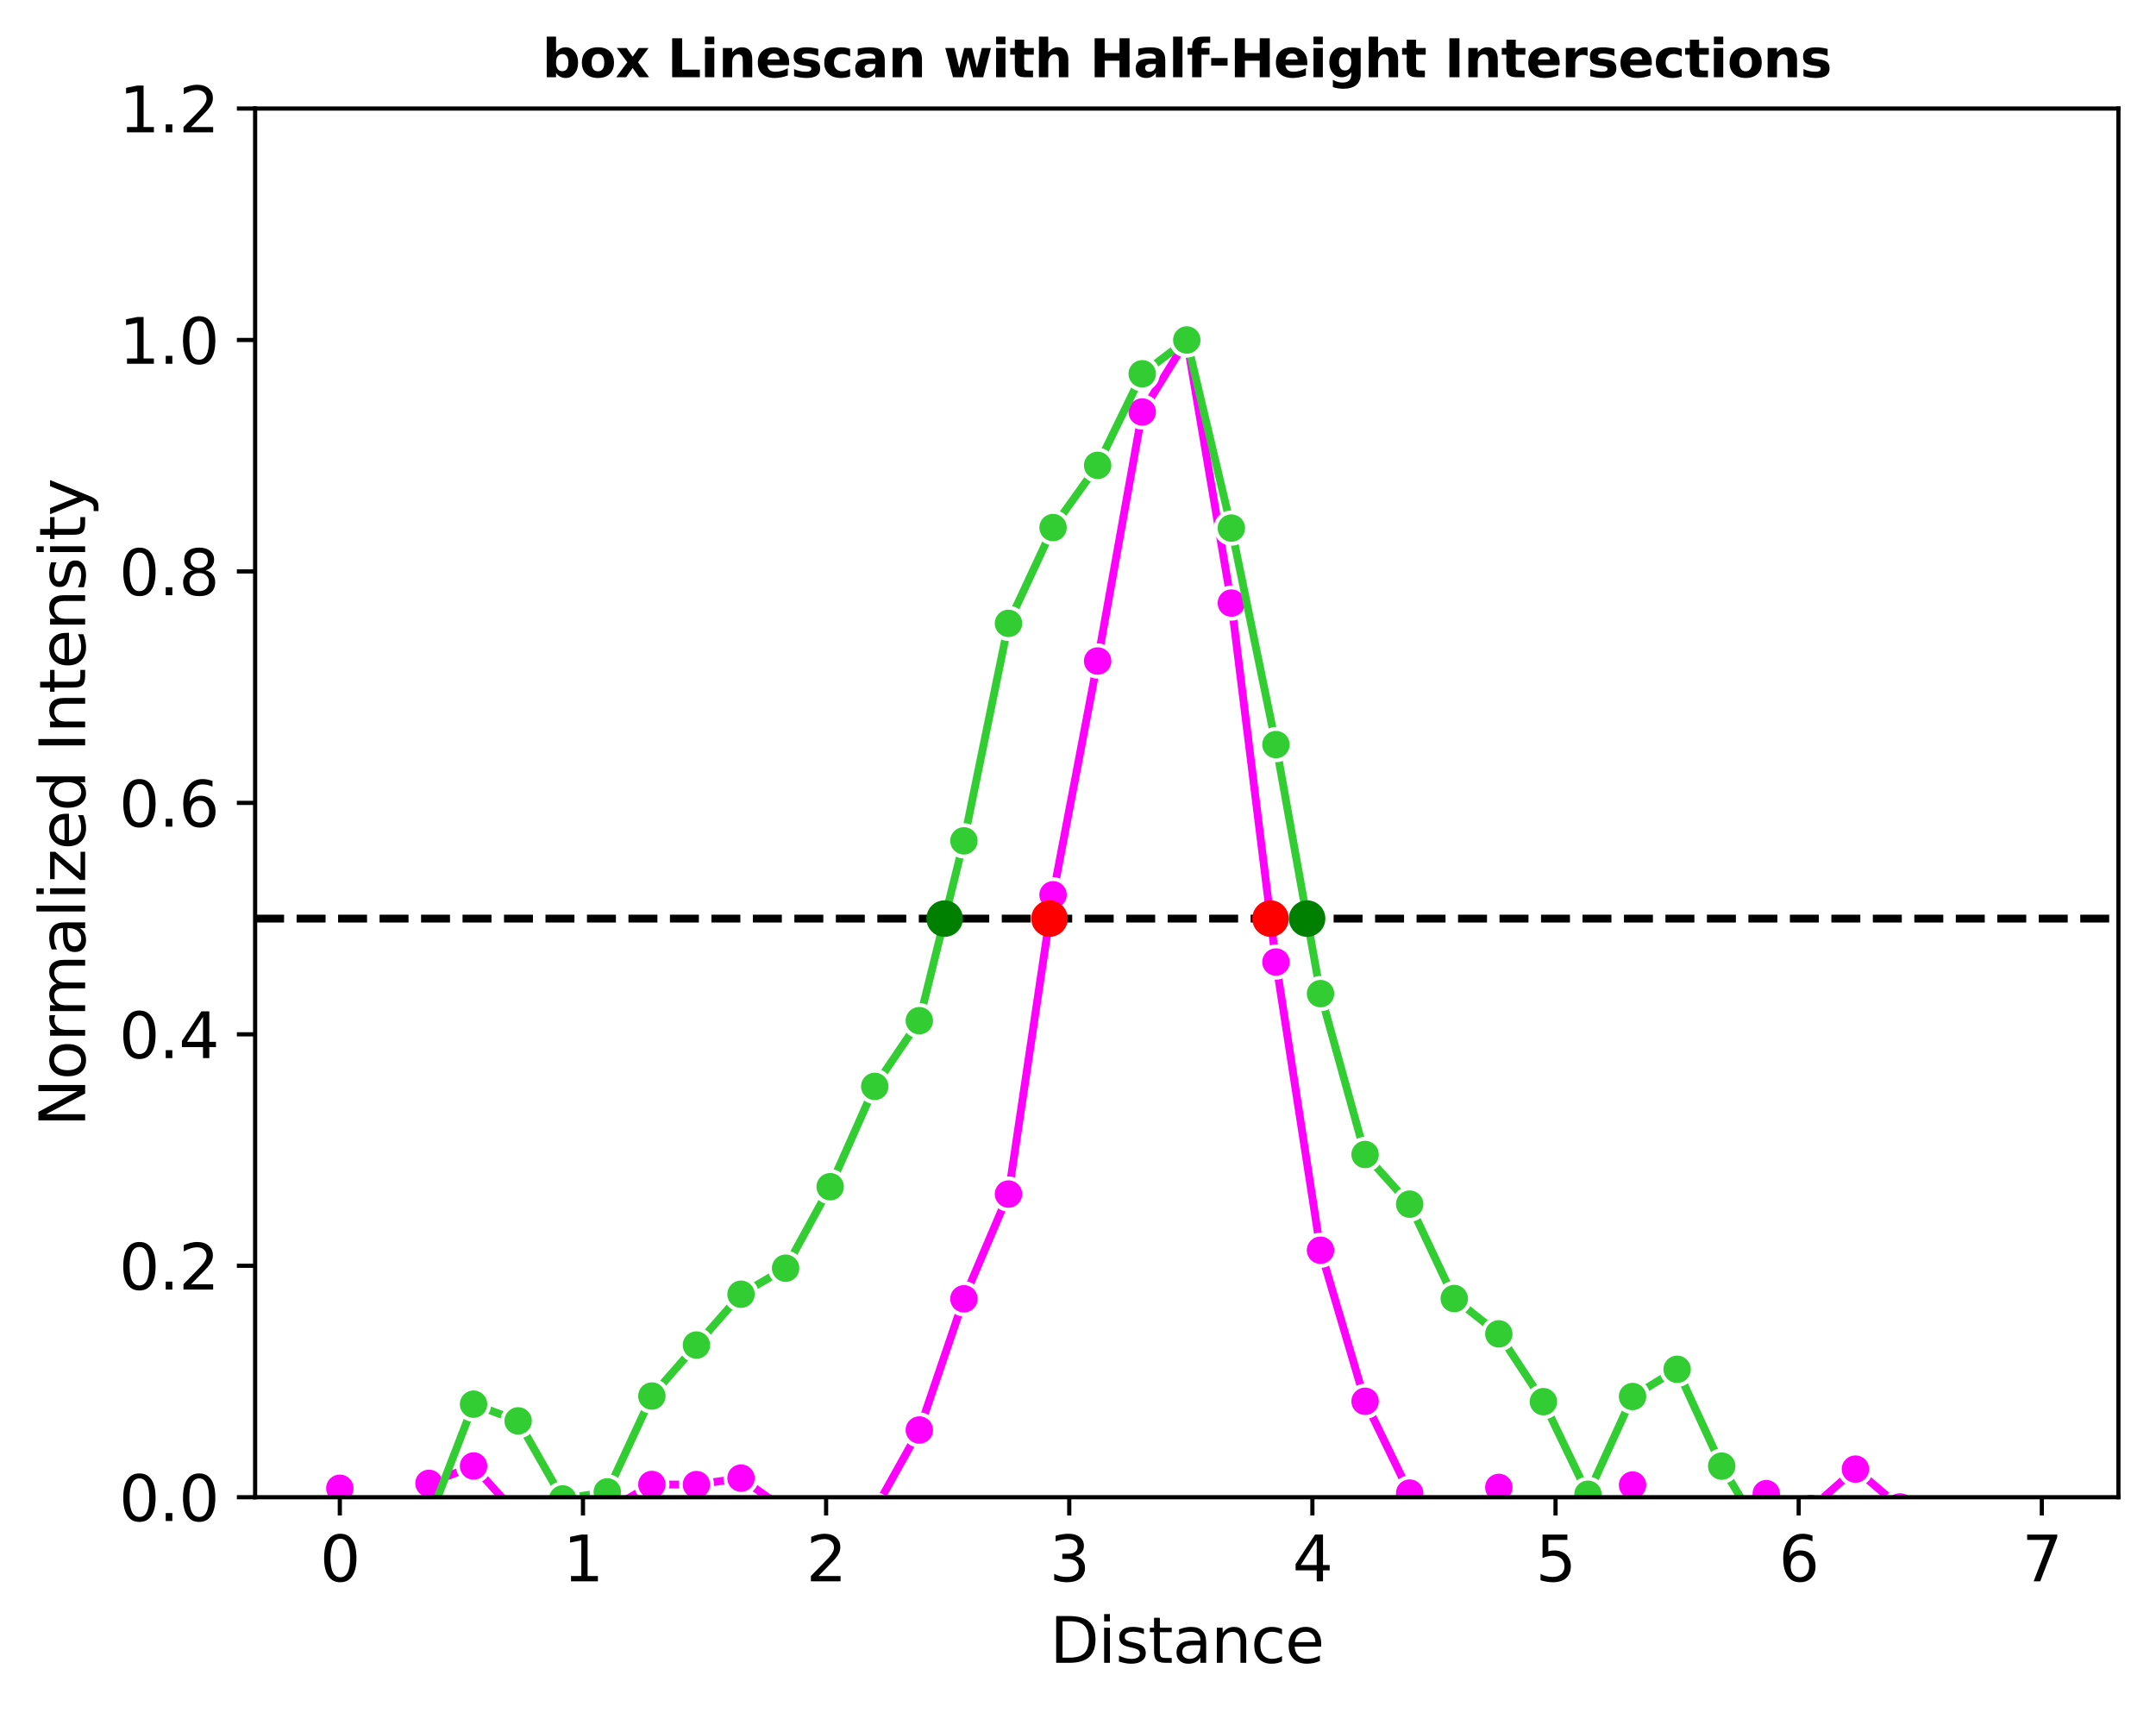 <?xml version="1.0" encoding="utf-8" standalone="no"?>
<!DOCTYPE svg PUBLIC "-//W3C//DTD SVG 1.1//EN"
  "http://www.w3.org/Graphics/SVG/1.1/DTD/svg11.dtd">
<svg xmlns:xlink="http://www.w3.org/1999/xlink" width="413.217pt" height="328.338pt" viewBox="0 0 413.217 328.338" xmlns="http://www.w3.org/2000/svg" version="1.1">
 <defs>
  <style type="text/css">*{stroke-linejoin: round; stroke-linecap: butt}</style>
 </defs>
 <g id="figure_1">
  <g id="patch_1">
   <path d="M 0 328.338 
L 413.217 328.338 
L 413.217 0 
L 0 0 
z
" style="fill: #ffffff"/>
  </g>
  <g id="axes_1">
   <g id="patch_2">
    <path d="M 48.898 286.91 
L 406.017 286.91 
L 406.017 20.798 
L 48.898 20.798 
z
" style="fill: #ffffff"/>
   </g>
   <g id="PolyCollection_1"/>
   <g id="PolyCollection_2"/>
   <g id="matplotlib.axis_1">
    <g id="xtick_1">
     <g id="line2d_1">
      <defs>
       <path id="m56da1d918c" d="M 0 0 
L 0 3.5 
" style="stroke: #000000; stroke-width: 0.8"/>
      </defs>
      <g>
       <use xlink:href="#m56da1d918c" x="65.13" y="286.91" style="stroke: #000000; stroke-width: 0.8"/>
      </g>
     </g>
     <g id="text_1">
      <!-- 0 -->
      <g transform="translate(61.313 303.029) scale(0.12 -0.12)">
       <defs>
        <path id="DejaVuSans-30" d="M 2034 4250 
Q 1547 4250 1301 3770 
Q 1056 3291 1056 2328 
Q 1056 1369 1301 889 
Q 1547 409 2034 409 
Q 2525 409 2770 889 
Q 3016 1369 3016 2328 
Q 3016 3291 2770 3770 
Q 2525 4250 2034 4250 
z
M 2034 4750 
Q 2819 4750 3233 4129 
Q 3647 3509 3647 2328 
Q 3647 1150 3233 529 
Q 2819 -91 2034 -91 
Q 1250 -91 836 529 
Q 422 1150 422 2328 
Q 422 3509 836 4129 
Q 1250 4750 2034 4750 
z
" transform="scale(0.016)"/>
       </defs>
       <use xlink:href="#DejaVuSans-30"/>
      </g>
     </g>
    </g>
    <g id="xtick_2">
     <g id="line2d_2">
      <g>
       <use xlink:href="#m56da1d918c" x="111.731" y="286.91" style="stroke: #000000; stroke-width: 0.8"/>
      </g>
     </g>
     <g id="text_2">
      <!-- 1 -->
      <g transform="translate(107.913 303.029) scale(0.12 -0.12)">
       <defs>
        <path id="DejaVuSans-31" d="M 794 531 
L 1825 531 
L 1825 4091 
L 703 3866 
L 703 4441 
L 1819 4666 
L 2450 4666 
L 2450 531 
L 3481 531 
L 3481 0 
L 794 0 
L 794 531 
z
" transform="scale(0.016)"/>
       </defs>
       <use xlink:href="#DejaVuSans-31"/>
      </g>
     </g>
    </g>
    <g id="xtick_3">
     <g id="line2d_3">
      <g>
       <use xlink:href="#m56da1d918c" x="158.331" y="286.91" style="stroke: #000000; stroke-width: 0.8"/>
      </g>
     </g>
     <g id="text_3">
      <!-- 2 -->
      <g transform="translate(154.514 303.029) scale(0.12 -0.12)">
       <defs>
        <path id="DejaVuSans-32" d="M 1228 531 
L 3431 531 
L 3431 0 
L 469 0 
L 469 531 
Q 828 903 1448 1529 
Q 2069 2156 2228 2338 
Q 2531 2678 2651 2914 
Q 2772 3150 2772 3378 
Q 2772 3750 2511 3984 
Q 2250 4219 1831 4219 
Q 1534 4219 1204 4116 
Q 875 4013 500 3803 
L 500 4441 
Q 881 4594 1212 4672 
Q 1544 4750 1819 4750 
Q 2544 4750 2975 4387 
Q 3406 4025 3406 3419 
Q 3406 3131 3298 2873 
Q 3191 2616 2906 2266 
Q 2828 2175 2409 1742 
Q 1991 1309 1228 531 
z
" transform="scale(0.016)"/>
       </defs>
       <use xlink:href="#DejaVuSans-32"/>
      </g>
     </g>
    </g>
    <g id="xtick_4">
     <g id="line2d_4">
      <g>
       <use xlink:href="#m56da1d918c" x="204.932" y="286.91" style="stroke: #000000; stroke-width: 0.8"/>
      </g>
     </g>
     <g id="text_4">
      <!-- 3 -->
      <g transform="translate(201.114 303.029) scale(0.12 -0.12)">
       <defs>
        <path id="DejaVuSans-33" d="M 2597 2516 
Q 3050 2419 3304 2112 
Q 3559 1806 3559 1356 
Q 3559 666 3084 287 
Q 2609 -91 1734 -91 
Q 1441 -91 1130 -33 
Q 819 25 488 141 
L 488 750 
Q 750 597 1062 519 
Q 1375 441 1716 441 
Q 2309 441 2620 675 
Q 2931 909 2931 1356 
Q 2931 1769 2642 2001 
Q 2353 2234 1838 2234 
L 1294 2234 
L 1294 2753 
L 1863 2753 
Q 2328 2753 2575 2939 
Q 2822 3125 2822 3475 
Q 2822 3834 2567 4026 
Q 2313 4219 1838 4219 
Q 1578 4219 1281 4162 
Q 984 4106 628 3988 
L 628 4550 
Q 988 4650 1302 4700 
Q 1616 4750 1894 4750 
Q 2613 4750 3031 4423 
Q 3450 4097 3450 3541 
Q 3450 3153 3228 2886 
Q 3006 2619 2597 2516 
z
" transform="scale(0.016)"/>
       </defs>
       <use xlink:href="#DejaVuSans-33"/>
      </g>
     </g>
    </g>
    <g id="xtick_5">
     <g id="line2d_5">
      <g>
       <use xlink:href="#m56da1d918c" x="251.533" y="286.91" style="stroke: #000000; stroke-width: 0.8"/>
      </g>
     </g>
     <g id="text_5">
      <!-- 4 -->
      <g transform="translate(247.715 303.029) scale(0.12 -0.12)">
       <defs>
        <path id="DejaVuSans-34" d="M 2419 4116 
L 825 1625 
L 2419 1625 
L 2419 4116 
z
M 2253 4666 
L 3047 4666 
L 3047 1625 
L 3713 1625 
L 3713 1100 
L 3047 1100 
L 3047 0 
L 2419 0 
L 2419 1100 
L 313 1100 
L 313 1709 
L 2253 4666 
z
" transform="scale(0.016)"/>
       </defs>
       <use xlink:href="#DejaVuSans-34"/>
      </g>
     </g>
    </g>
    <g id="xtick_6">
     <g id="line2d_6">
      <g>
       <use xlink:href="#m56da1d918c" x="298.133" y="286.91" style="stroke: #000000; stroke-width: 0.8"/>
      </g>
     </g>
     <g id="text_6">
      <!-- 5 -->
      <g transform="translate(294.316 303.029) scale(0.12 -0.12)">
       <defs>
        <path id="DejaVuSans-35" d="M 691 4666 
L 3169 4666 
L 3169 4134 
L 1269 4134 
L 1269 2991 
Q 1406 3038 1543 3061 
Q 1681 3084 1819 3084 
Q 2600 3084 3056 2656 
Q 3513 2228 3513 1497 
Q 3513 744 3044 326 
Q 2575 -91 1722 -91 
Q 1428 -91 1123 -41 
Q 819 9 494 109 
L 494 744 
Q 775 591 1075 516 
Q 1375 441 1709 441 
Q 2250 441 2565 725 
Q 2881 1009 2881 1497 
Q 2881 1984 2565 2268 
Q 2250 2553 1709 2553 
Q 1456 2553 1204 2497 
Q 953 2441 691 2322 
L 691 4666 
z
" transform="scale(0.016)"/>
       </defs>
       <use xlink:href="#DejaVuSans-35"/>
      </g>
     </g>
    </g>
    <g id="xtick_7">
     <g id="line2d_7">
      <g>
       <use xlink:href="#m56da1d918c" x="344.734" y="286.91" style="stroke: #000000; stroke-width: 0.8"/>
      </g>
     </g>
     <g id="text_7">
      <!-- 6 -->
      <g transform="translate(340.916 303.029) scale(0.12 -0.12)">
       <defs>
        <path id="DejaVuSans-36" d="M 2113 2584 
Q 1688 2584 1439 2293 
Q 1191 2003 1191 1497 
Q 1191 994 1439 701 
Q 1688 409 2113 409 
Q 2538 409 2786 701 
Q 3034 994 3034 1497 
Q 3034 2003 2786 2293 
Q 2538 2584 2113 2584 
z
M 3366 4563 
L 3366 3988 
Q 3128 4100 2886 4159 
Q 2644 4219 2406 4219 
Q 1781 4219 1451 3797 
Q 1122 3375 1075 2522 
Q 1259 2794 1537 2939 
Q 1816 3084 2150 3084 
Q 2853 3084 3261 2657 
Q 3669 2231 3669 1497 
Q 3669 778 3244 343 
Q 2819 -91 2113 -91 
Q 1303 -91 875 529 
Q 447 1150 447 2328 
Q 447 3434 972 4092 
Q 1497 4750 2381 4750 
Q 2619 4750 2861 4703 
Q 3103 4656 3366 4563 
z
" transform="scale(0.016)"/>
       </defs>
       <use xlink:href="#DejaVuSans-36"/>
      </g>
     </g>
    </g>
    <g id="xtick_8">
     <g id="line2d_8">
      <g>
       <use xlink:href="#m56da1d918c" x="391.334" y="286.91" style="stroke: #000000; stroke-width: 0.8"/>
      </g>
     </g>
     <g id="text_8">
      <!-- 7 -->
      <g transform="translate(387.517 303.029) scale(0.12 -0.12)">
       <defs>
        <path id="DejaVuSans-37" d="M 525 4666 
L 3525 4666 
L 3525 4397 
L 1831 0 
L 1172 0 
L 2766 4134 
L 525 4134 
L 525 4666 
z
" transform="scale(0.016)"/>
       </defs>
       <use xlink:href="#DejaVuSans-37"/>
      </g>
     </g>
    </g>
    <g id="text_9">
     <!-- Distance -->
     <g transform="translate(201.222 318.642) scale(0.12 -0.12)">
      <defs>
       <path id="DejaVuSans-44" d="M 1259 4147 
L 1259 519 
L 2022 519 
Q 2988 519 3436 956 
Q 3884 1394 3884 2338 
Q 3884 3275 3436 3711 
Q 2988 4147 2022 4147 
L 1259 4147 
z
M 628 4666 
L 1925 4666 
Q 3281 4666 3915 4102 
Q 4550 3538 4550 2338 
Q 4550 1131 3912 565 
Q 3275 0 1925 0 
L 628 0 
L 628 4666 
z
" transform="scale(0.016)"/>
       <path id="DejaVuSans-69" d="M 603 3500 
L 1178 3500 
L 1178 0 
L 603 0 
L 603 3500 
z
M 603 4863 
L 1178 4863 
L 1178 4134 
L 603 4134 
L 603 4863 
z
" transform="scale(0.016)"/>
       <path id="DejaVuSans-73" d="M 2834 3397 
L 2834 2853 
Q 2591 2978 2328 3040 
Q 2066 3103 1784 3103 
Q 1356 3103 1142 2972 
Q 928 2841 928 2578 
Q 928 2378 1081 2264 
Q 1234 2150 1697 2047 
L 1894 2003 
Q 2506 1872 2764 1633 
Q 3022 1394 3022 966 
Q 3022 478 2636 193 
Q 2250 -91 1575 -91 
Q 1294 -91 989 -36 
Q 684 19 347 128 
L 347 722 
Q 666 556 975 473 
Q 1284 391 1588 391 
Q 1994 391 2212 530 
Q 2431 669 2431 922 
Q 2431 1156 2273 1281 
Q 2116 1406 1581 1522 
L 1381 1569 
Q 847 1681 609 1914 
Q 372 2147 372 2553 
Q 372 3047 722 3315 
Q 1072 3584 1716 3584 
Q 2034 3584 2315 3537 
Q 2597 3491 2834 3397 
z
" transform="scale(0.016)"/>
       <path id="DejaVuSans-74" d="M 1172 4494 
L 1172 3500 
L 2356 3500 
L 2356 3053 
L 1172 3053 
L 1172 1153 
Q 1172 725 1289 603 
Q 1406 481 1766 481 
L 2356 481 
L 2356 0 
L 1766 0 
Q 1100 0 847 248 
Q 594 497 594 1153 
L 594 3053 
L 172 3053 
L 172 3500 
L 594 3500 
L 594 4494 
L 1172 4494 
z
" transform="scale(0.016)"/>
       <path id="DejaVuSans-61" d="M 2194 1759 
Q 1497 1759 1228 1600 
Q 959 1441 959 1056 
Q 959 750 1161 570 
Q 1363 391 1709 391 
Q 2188 391 2477 730 
Q 2766 1069 2766 1631 
L 2766 1759 
L 2194 1759 
z
M 3341 1997 
L 3341 0 
L 2766 0 
L 2766 531 
Q 2569 213 2275 61 
Q 1981 -91 1556 -91 
Q 1019 -91 701 211 
Q 384 513 384 1019 
Q 384 1609 779 1909 
Q 1175 2209 1959 2209 
L 2766 2209 
L 2766 2266 
Q 2766 2663 2505 2880 
Q 2244 3097 1772 3097 
Q 1472 3097 1187 3025 
Q 903 2953 641 2809 
L 641 3341 
Q 956 3463 1253 3523 
Q 1550 3584 1831 3584 
Q 2591 3584 2966 3190 
Q 3341 2797 3341 1997 
z
" transform="scale(0.016)"/>
       <path id="DejaVuSans-6e" d="M 3513 2113 
L 3513 0 
L 2938 0 
L 2938 2094 
Q 2938 2591 2744 2837 
Q 2550 3084 2163 3084 
Q 1697 3084 1428 2787 
Q 1159 2491 1159 1978 
L 1159 0 
L 581 0 
L 581 3500 
L 1159 3500 
L 1159 2956 
Q 1366 3272 1645 3428 
Q 1925 3584 2291 3584 
Q 2894 3584 3203 3211 
Q 3513 2838 3513 2113 
z
" transform="scale(0.016)"/>
       <path id="DejaVuSans-63" d="M 3122 3366 
L 3122 2828 
Q 2878 2963 2633 3030 
Q 2388 3097 2138 3097 
Q 1578 3097 1268 2742 
Q 959 2388 959 1747 
Q 959 1106 1268 751 
Q 1578 397 2138 397 
Q 2388 397 2633 464 
Q 2878 531 3122 666 
L 3122 134 
Q 2881 22 2623 -34 
Q 2366 -91 2075 -91 
Q 1284 -91 818 406 
Q 353 903 353 1747 
Q 353 2603 823 3093 
Q 1294 3584 2113 3584 
Q 2378 3584 2631 3529 
Q 2884 3475 3122 3366 
z
" transform="scale(0.016)"/>
       <path id="DejaVuSans-65" d="M 3597 1894 
L 3597 1613 
L 953 1613 
Q 991 1019 1311 708 
Q 1631 397 2203 397 
Q 2534 397 2845 478 
Q 3156 559 3463 722 
L 3463 178 
Q 3153 47 2828 -22 
Q 2503 -91 2169 -91 
Q 1331 -91 842 396 
Q 353 884 353 1716 
Q 353 2575 817 3079 
Q 1281 3584 2069 3584 
Q 2775 3584 3186 3129 
Q 3597 2675 3597 1894 
z
M 3022 2063 
Q 3016 2534 2758 2815 
Q 2500 3097 2075 3097 
Q 1594 3097 1305 2825 
Q 1016 2553 972 2059 
L 3022 2063 
z
" transform="scale(0.016)"/>
      </defs>
      <use xlink:href="#DejaVuSans-44"/>
      <use xlink:href="#DejaVuSans-69" x="77.002"/>
      <use xlink:href="#DejaVuSans-73" x="104.785"/>
      <use xlink:href="#DejaVuSans-74" x="156.885"/>
      <use xlink:href="#DejaVuSans-61" x="196.094"/>
      <use xlink:href="#DejaVuSans-6e" x="257.373"/>
      <use xlink:href="#DejaVuSans-63" x="320.752"/>
      <use xlink:href="#DejaVuSans-65" x="375.732"/>
     </g>
    </g>
   </g>
   <g id="matplotlib.axis_2">
    <g id="ytick_1">
     <g id="line2d_9">
      <defs>
       <path id="m9231814b56" d="M 0 0 
L -3.5 0 
" style="stroke: #000000; stroke-width: 0.8"/>
      </defs>
      <g>
       <use xlink:href="#m9231814b56" x="48.898" y="286.91" style="stroke: #000000; stroke-width: 0.8"/>
      </g>
     </g>
     <g id="text_10">
      <!-- 0.0 -->
      <g transform="translate(22.814 291.469) scale(0.12 -0.12)">
       <defs>
        <path id="DejaVuSans-2e" d="M 684 794 
L 1344 794 
L 1344 0 
L 684 0 
L 684 794 
z
" transform="scale(0.016)"/>
       </defs>
       <use xlink:href="#DejaVuSans-30"/>
       <use xlink:href="#DejaVuSans-2e" x="63.623"/>
       <use xlink:href="#DejaVuSans-30" x="95.41"/>
      </g>
     </g>
    </g>
    <g id="ytick_2">
     <g id="line2d_10">
      <g>
       <use xlink:href="#m9231814b56" x="48.898" y="242.558" style="stroke: #000000; stroke-width: 0.8"/>
      </g>
     </g>
     <g id="text_11">
      <!-- 0.2 -->
      <g transform="translate(22.814 247.118) scale(0.12 -0.12)">
       <use xlink:href="#DejaVuSans-30"/>
       <use xlink:href="#DejaVuSans-2e" x="63.623"/>
       <use xlink:href="#DejaVuSans-32" x="95.41"/>
      </g>
     </g>
    </g>
    <g id="ytick_3">
     <g id="line2d_11">
      <g>
       <use xlink:href="#m9231814b56" x="48.898" y="198.206" style="stroke: #000000; stroke-width: 0.8"/>
      </g>
     </g>
     <g id="text_12">
      <!-- 0.4 -->
      <g transform="translate(22.814 202.766) scale(0.12 -0.12)">
       <use xlink:href="#DejaVuSans-30"/>
       <use xlink:href="#DejaVuSans-2e" x="63.623"/>
       <use xlink:href="#DejaVuSans-34" x="95.41"/>
      </g>
     </g>
    </g>
    <g id="ytick_4">
     <g id="line2d_12">
      <g>
       <use xlink:href="#m9231814b56" x="48.898" y="153.854" style="stroke: #000000; stroke-width: 0.8"/>
      </g>
     </g>
     <g id="text_13">
      <!-- 0.6 -->
      <g transform="translate(22.814 158.413) scale(0.12 -0.12)">
       <use xlink:href="#DejaVuSans-30"/>
       <use xlink:href="#DejaVuSans-2e" x="63.623"/>
       <use xlink:href="#DejaVuSans-36" x="95.41"/>
      </g>
     </g>
    </g>
    <g id="ytick_5">
     <g id="line2d_13">
      <g>
       <use xlink:href="#m9231814b56" x="48.898" y="109.502" style="stroke: #000000; stroke-width: 0.8"/>
      </g>
     </g>
     <g id="text_14">
      <!-- 0.8 -->
      <g transform="translate(22.814 114.061) scale(0.12 -0.12)">
       <defs>
        <path id="DejaVuSans-38" d="M 2034 2216 
Q 1584 2216 1326 1975 
Q 1069 1734 1069 1313 
Q 1069 891 1326 650 
Q 1584 409 2034 409 
Q 2484 409 2743 651 
Q 3003 894 3003 1313 
Q 3003 1734 2745 1975 
Q 2488 2216 2034 2216 
z
M 1403 2484 
Q 997 2584 770 2862 
Q 544 3141 544 3541 
Q 544 4100 942 4425 
Q 1341 4750 2034 4750 
Q 2731 4750 3128 4425 
Q 3525 4100 3525 3541 
Q 3525 3141 3298 2862 
Q 3072 2584 2669 2484 
Q 3125 2378 3379 2068 
Q 3634 1759 3634 1313 
Q 3634 634 3220 271 
Q 2806 -91 2034 -91 
Q 1263 -91 848 271 
Q 434 634 434 1313 
Q 434 1759 690 2068 
Q 947 2378 1403 2484 
z
M 1172 3481 
Q 1172 3119 1398 2916 
Q 1625 2713 2034 2713 
Q 2441 2713 2670 2916 
Q 2900 3119 2900 3481 
Q 2900 3844 2670 4047 
Q 2441 4250 2034 4250 
Q 1625 4250 1398 4047 
Q 1172 3844 1172 3481 
z
" transform="scale(0.016)"/>
       </defs>
       <use xlink:href="#DejaVuSans-30"/>
       <use xlink:href="#DejaVuSans-2e" x="63.623"/>
       <use xlink:href="#DejaVuSans-38" x="95.41"/>
      </g>
     </g>
    </g>
    <g id="ytick_6">
     <g id="line2d_14">
      <g>
       <use xlink:href="#m9231814b56" x="48.898" y="65.15" style="stroke: #000000; stroke-width: 0.8"/>
      </g>
     </g>
     <g id="text_15">
      <!-- 1.0 -->
      <g transform="translate(22.814 69.71) scale(0.12 -0.12)">
       <use xlink:href="#DejaVuSans-31"/>
       <use xlink:href="#DejaVuSans-2e" x="63.623"/>
       <use xlink:href="#DejaVuSans-30" x="95.41"/>
      </g>
     </g>
    </g>
    <g id="ytick_7">
     <g id="line2d_15">
      <g>
       <use xlink:href="#m9231814b56" x="48.898" y="20.798" style="stroke: #000000; stroke-width: 0.8"/>
      </g>
     </g>
     <g id="text_16">
      <!-- 1.2 -->
      <g transform="translate(22.814 25.358) scale(0.12 -0.12)">
       <use xlink:href="#DejaVuSans-31"/>
       <use xlink:href="#DejaVuSans-2e" x="63.623"/>
       <use xlink:href="#DejaVuSans-32" x="95.41"/>
      </g>
     </g>
    </g>
    <g id="text_17">
     <!-- Normalized Intensity -->
     <g transform="translate(16.318 215.903) rotate(-90) scale(0.12 -0.12)">
      <defs>
       <path id="DejaVuSans-4e" d="M 628 4666 
L 1478 4666 
L 3547 763 
L 3547 4666 
L 4159 4666 
L 4159 0 
L 3309 0 
L 1241 3903 
L 1241 0 
L 628 0 
L 628 4666 
z
" transform="scale(0.016)"/>
       <path id="DejaVuSans-6f" d="M 1959 3097 
Q 1497 3097 1228 2736 
Q 959 2375 959 1747 
Q 959 1119 1226 758 
Q 1494 397 1959 397 
Q 2419 397 2687 759 
Q 2956 1122 2956 1747 
Q 2956 2369 2687 2733 
Q 2419 3097 1959 3097 
z
M 1959 3584 
Q 2709 3584 3137 3096 
Q 3566 2609 3566 1747 
Q 3566 888 3137 398 
Q 2709 -91 1959 -91 
Q 1206 -91 779 398 
Q 353 888 353 1747 
Q 353 2609 779 3096 
Q 1206 3584 1959 3584 
z
" transform="scale(0.016)"/>
       <path id="DejaVuSans-72" d="M 2631 2963 
Q 2534 3019 2420 3045 
Q 2306 3072 2169 3072 
Q 1681 3072 1420 2755 
Q 1159 2438 1159 1844 
L 1159 0 
L 581 0 
L 581 3500 
L 1159 3500 
L 1159 2956 
Q 1341 3275 1631 3429 
Q 1922 3584 2338 3584 
Q 2397 3584 2469 3576 
Q 2541 3569 2628 3553 
L 2631 2963 
z
" transform="scale(0.016)"/>
       <path id="DejaVuSans-6d" d="M 3328 2828 
Q 3544 3216 3844 3400 
Q 4144 3584 4550 3584 
Q 5097 3584 5394 3201 
Q 5691 2819 5691 2113 
L 5691 0 
L 5113 0 
L 5113 2094 
Q 5113 2597 4934 2840 
Q 4756 3084 4391 3084 
Q 3944 3084 3684 2787 
Q 3425 2491 3425 1978 
L 3425 0 
L 2847 0 
L 2847 2094 
Q 2847 2600 2669 2842 
Q 2491 3084 2119 3084 
Q 1678 3084 1418 2786 
Q 1159 2488 1159 1978 
L 1159 0 
L 581 0 
L 581 3500 
L 1159 3500 
L 1159 2956 
Q 1356 3278 1631 3431 
Q 1906 3584 2284 3584 
Q 2666 3584 2933 3390 
Q 3200 3197 3328 2828 
z
" transform="scale(0.016)"/>
       <path id="DejaVuSans-6c" d="M 603 4863 
L 1178 4863 
L 1178 0 
L 603 0 
L 603 4863 
z
" transform="scale(0.016)"/>
       <path id="DejaVuSans-7a" d="M 353 3500 
L 3084 3500 
L 3084 2975 
L 922 459 
L 3084 459 
L 3084 0 
L 275 0 
L 275 525 
L 2438 3041 
L 353 3041 
L 353 3500 
z
" transform="scale(0.016)"/>
       <path id="DejaVuSans-64" d="M 2906 2969 
L 2906 4863 
L 3481 4863 
L 3481 0 
L 2906 0 
L 2906 525 
Q 2725 213 2448 61 
Q 2172 -91 1784 -91 
Q 1150 -91 751 415 
Q 353 922 353 1747 
Q 353 2572 751 3078 
Q 1150 3584 1784 3584 
Q 2172 3584 2448 3432 
Q 2725 3281 2906 2969 
z
M 947 1747 
Q 947 1113 1208 752 
Q 1469 391 1925 391 
Q 2381 391 2643 752 
Q 2906 1113 2906 1747 
Q 2906 2381 2643 2742 
Q 2381 3103 1925 3103 
Q 1469 3103 1208 2742 
Q 947 2381 947 1747 
z
" transform="scale(0.016)"/>
       <path id="DejaVuSans-20" transform="scale(0.016)"/>
       <path id="DejaVuSans-49" d="M 628 4666 
L 1259 4666 
L 1259 0 
L 628 0 
L 628 4666 
z
" transform="scale(0.016)"/>
       <path id="DejaVuSans-79" d="M 2059 -325 
Q 1816 -950 1584 -1140 
Q 1353 -1331 966 -1331 
L 506 -1331 
L 506 -850 
L 844 -850 
Q 1081 -850 1212 -737 
Q 1344 -625 1503 -206 
L 1606 56 
L 191 3500 
L 800 3500 
L 1894 763 
L 2988 3500 
L 3597 3500 
L 2059 -325 
z
" transform="scale(0.016)"/>
      </defs>
      <use xlink:href="#DejaVuSans-4e"/>
      <use xlink:href="#DejaVuSans-6f" x="74.805"/>
      <use xlink:href="#DejaVuSans-72" x="135.986"/>
      <use xlink:href="#DejaVuSans-6d" x="175.35"/>
      <use xlink:href="#DejaVuSans-61" x="272.762"/>
      <use xlink:href="#DejaVuSans-6c" x="334.041"/>
      <use xlink:href="#DejaVuSans-69" x="361.824"/>
      <use xlink:href="#DejaVuSans-7a" x="389.607"/>
      <use xlink:href="#DejaVuSans-65" x="442.098"/>
      <use xlink:href="#DejaVuSans-64" x="503.621"/>
      <use xlink:href="#DejaVuSans-20" x="567.098"/>
      <use xlink:href="#DejaVuSans-49" x="598.885"/>
      <use xlink:href="#DejaVuSans-6e" x="628.377"/>
      <use xlink:href="#DejaVuSans-74" x="691.756"/>
      <use xlink:href="#DejaVuSans-65" x="730.965"/>
      <use xlink:href="#DejaVuSans-6e" x="792.488"/>
      <use xlink:href="#DejaVuSans-73" x="855.867"/>
      <use xlink:href="#DejaVuSans-69" x="907.967"/>
      <use xlink:href="#DejaVuSans-74" x="935.75"/>
      <use xlink:href="#DejaVuSans-79" x="974.959"/>
     </g>
    </g>
   </g>
   <g id="line2d_16">
    <path d="M 65.13 285.197 
L 73.674 297.263 
L 82.217 284.257 
L 90.761 280.925 
L 99.304 290.444 
L 107.848 289.038 
L 116.391 289.484 
L 124.935 284.469 
L 133.478 284.492 
L 142.022 283.251 
L 150.565 289.375 
L 159.109 291.383 
L 167.653 289.324 
L 176.196 274.033 
L 184.74 248.89 
L 193.283 228.813 
L 201.827 171.467 
L 210.37 126.668 
L 218.914 78.95 
L 227.457 65.15 
L 236.001 115.567 
L 244.544 184.355 
L 253.088 239.582 
L 261.632 268.529 
L 270.175 286.122 
L 278.719 291.853 
L 287.262 285.028 
L 295.806 299.195 
L 304.349 301.621 
L 312.893 284.578 
L 321.436 296.199 
L 329.98 300.696 
L 338.523 286.227 
L 347.067 289.087 
L 355.611 281.525 
L 364.154 288.769 
L 372.698 295.359 
L 381.241 300.003 
L 389.785 293.867 
" clip-path="url(#peab4a5b623)" style="fill: none; stroke: #ff00ff; stroke-width: 1.5; stroke-linecap: square"/>
    <defs>
     <path id="m2cb1509273" d="M 0 3 
C 0.796 3 1.559 2.684 2.121 2.121 
C 2.684 1.559 3 0.796 3 0 
C 3 -0.796 2.684 -1.559 2.121 -2.121 
C 1.559 -2.684 0.796 -3 0 -3 
C -0.796 -3 -1.559 -2.684 -2.121 -2.121 
C -2.684 -1.559 -3 -0.796 -3 0 
C -3 0.796 -2.684 1.559 -2.121 2.121 
C -1.559 2.684 -0.796 3 0 3 
z
" style="stroke: #ffffff; stroke-width: 0.75"/>
    </defs>
    <g clip-path="url(#peab4a5b623)">
     <use xlink:href="#m2cb1509273" x="65.13" y="285.197" style="fill: #ff00ff; stroke: #ffffff; stroke-width: 0.75"/>
     <use xlink:href="#m2cb1509273" x="73.674" y="297.263" style="fill: #ff00ff; stroke: #ffffff; stroke-width: 0.75"/>
     <use xlink:href="#m2cb1509273" x="82.217" y="284.257" style="fill: #ff00ff; stroke: #ffffff; stroke-width: 0.75"/>
     <use xlink:href="#m2cb1509273" x="90.761" y="280.925" style="fill: #ff00ff; stroke: #ffffff; stroke-width: 0.75"/>
     <use xlink:href="#m2cb1509273" x="99.304" y="290.444" style="fill: #ff00ff; stroke: #ffffff; stroke-width: 0.75"/>
     <use xlink:href="#m2cb1509273" x="107.848" y="289.038" style="fill: #ff00ff; stroke: #ffffff; stroke-width: 0.75"/>
     <use xlink:href="#m2cb1509273" x="116.391" y="289.484" style="fill: #ff00ff; stroke: #ffffff; stroke-width: 0.75"/>
     <use xlink:href="#m2cb1509273" x="124.935" y="284.469" style="fill: #ff00ff; stroke: #ffffff; stroke-width: 0.75"/>
     <use xlink:href="#m2cb1509273" x="133.478" y="284.492" style="fill: #ff00ff; stroke: #ffffff; stroke-width: 0.75"/>
     <use xlink:href="#m2cb1509273" x="142.022" y="283.251" style="fill: #ff00ff; stroke: #ffffff; stroke-width: 0.75"/>
     <use xlink:href="#m2cb1509273" x="150.565" y="289.375" style="fill: #ff00ff; stroke: #ffffff; stroke-width: 0.75"/>
     <use xlink:href="#m2cb1509273" x="159.109" y="291.383" style="fill: #ff00ff; stroke: #ffffff; stroke-width: 0.75"/>
     <use xlink:href="#m2cb1509273" x="167.653" y="289.324" style="fill: #ff00ff; stroke: #ffffff; stroke-width: 0.75"/>
     <use xlink:href="#m2cb1509273" x="176.196" y="274.033" style="fill: #ff00ff; stroke: #ffffff; stroke-width: 0.75"/>
     <use xlink:href="#m2cb1509273" x="184.74" y="248.89" style="fill: #ff00ff; stroke: #ffffff; stroke-width: 0.75"/>
     <use xlink:href="#m2cb1509273" x="193.283" y="228.813" style="fill: #ff00ff; stroke: #ffffff; stroke-width: 0.75"/>
     <use xlink:href="#m2cb1509273" x="201.827" y="171.467" style="fill: #ff00ff; stroke: #ffffff; stroke-width: 0.75"/>
     <use xlink:href="#m2cb1509273" x="210.37" y="126.668" style="fill: #ff00ff; stroke: #ffffff; stroke-width: 0.75"/>
     <use xlink:href="#m2cb1509273" x="218.914" y="78.95" style="fill: #ff00ff; stroke: #ffffff; stroke-width: 0.75"/>
     <use xlink:href="#m2cb1509273" x="227.457" y="65.15" style="fill: #ff00ff; stroke: #ffffff; stroke-width: 0.75"/>
     <use xlink:href="#m2cb1509273" x="236.001" y="115.567" style="fill: #ff00ff; stroke: #ffffff; stroke-width: 0.75"/>
     <use xlink:href="#m2cb1509273" x="244.544" y="184.355" style="fill: #ff00ff; stroke: #ffffff; stroke-width: 0.75"/>
     <use xlink:href="#m2cb1509273" x="253.088" y="239.582" style="fill: #ff00ff; stroke: #ffffff; stroke-width: 0.75"/>
     <use xlink:href="#m2cb1509273" x="261.632" y="268.529" style="fill: #ff00ff; stroke: #ffffff; stroke-width: 0.75"/>
     <use xlink:href="#m2cb1509273" x="270.175" y="286.122" style="fill: #ff00ff; stroke: #ffffff; stroke-width: 0.75"/>
     <use xlink:href="#m2cb1509273" x="278.719" y="291.853" style="fill: #ff00ff; stroke: #ffffff; stroke-width: 0.75"/>
     <use xlink:href="#m2cb1509273" x="287.262" y="285.028" style="fill: #ff00ff; stroke: #ffffff; stroke-width: 0.75"/>
     <use xlink:href="#m2cb1509273" x="295.806" y="299.195" style="fill: #ff00ff; stroke: #ffffff; stroke-width: 0.75"/>
     <use xlink:href="#m2cb1509273" x="304.349" y="301.621" style="fill: #ff00ff; stroke: #ffffff; stroke-width: 0.75"/>
     <use xlink:href="#m2cb1509273" x="312.893" y="284.578" style="fill: #ff00ff; stroke: #ffffff; stroke-width: 0.75"/>
     <use xlink:href="#m2cb1509273" x="321.436" y="296.199" style="fill: #ff00ff; stroke: #ffffff; stroke-width: 0.75"/>
     <use xlink:href="#m2cb1509273" x="329.98" y="300.696" style="fill: #ff00ff; stroke: #ffffff; stroke-width: 0.75"/>
     <use xlink:href="#m2cb1509273" x="338.523" y="286.227" style="fill: #ff00ff; stroke: #ffffff; stroke-width: 0.75"/>
     <use xlink:href="#m2cb1509273" x="347.067" y="289.087" style="fill: #ff00ff; stroke: #ffffff; stroke-width: 0.75"/>
     <use xlink:href="#m2cb1509273" x="355.611" y="281.525" style="fill: #ff00ff; stroke: #ffffff; stroke-width: 0.75"/>
     <use xlink:href="#m2cb1509273" x="364.154" y="288.769" style="fill: #ff00ff; stroke: #ffffff; stroke-width: 0.75"/>
     <use xlink:href="#m2cb1509273" x="372.698" y="295.359" style="fill: #ff00ff; stroke: #ffffff; stroke-width: 0.75"/>
     <use xlink:href="#m2cb1509273" x="381.241" y="300.003" style="fill: #ff00ff; stroke: #ffffff; stroke-width: 0.75"/>
     <use xlink:href="#m2cb1509273" x="389.785" y="293.867" style="fill: #ff00ff; stroke: #ffffff; stroke-width: 0.75"/>
    </g>
   </g>
   <g id="line2d_17">
    <path d="M 65.13 294.011 
L 73.674 293.345 
L 82.217 291.206 
L 90.761 269.079 
L 99.304 272.286 
L 107.848 287.237 
L 116.391 285.892 
L 124.935 267.52 
L 133.478 257.752 
L 142.022 248.011 
L 150.565 243.022 
L 159.109 227.409 
L 167.653 208.183 
L 176.196 195.593 
L 184.74 161.13 
L 193.283 119.456 
L 201.827 101.097 
L 210.37 89.177 
L 218.914 71.631 
L 227.457 65.15 
L 236.001 101.196 
L 244.544 142.687 
L 253.088 190.408 
L 261.632 221.235 
L 270.175 230.748 
L 278.719 248.84 
L 287.262 255.607 
L 295.806 268.6 
L 304.349 286.347 
L 312.893 267.613 
L 321.436 262.4 
L 329.98 280.952 
L 338.523 295.154 
L 347.067 298.036 
L 355.611 295.286 
L 364.154 292.789 
L 372.698 304.47 
L 381.241 307.922 
L 389.785 303.153 
" clip-path="url(#peab4a5b623)" style="fill: none; stroke: #32cd32; stroke-width: 1.5; stroke-linecap: square"/>
    <defs>
     <path id="m3a0dab9351" d="M 0 3 
C 0.796 3 1.559 2.684 2.121 2.121 
C 2.684 1.559 3 0.796 3 0 
C 3 -0.796 2.684 -1.559 2.121 -2.121 
C 1.559 -2.684 0.796 -3 0 -3 
C -0.796 -3 -1.559 -2.684 -2.121 -2.121 
C -2.684 -1.559 -3 -0.796 -3 0 
C -3 0.796 -2.684 1.559 -2.121 2.121 
C -1.559 2.684 -0.796 3 0 3 
z
" style="stroke: #ffffff; stroke-width: 0.75"/>
    </defs>
    <g clip-path="url(#peab4a5b623)">
     <use xlink:href="#m3a0dab9351" x="65.13" y="294.011" style="fill: #32cd32; stroke: #ffffff; stroke-width: 0.75"/>
     <use xlink:href="#m3a0dab9351" x="73.674" y="293.345" style="fill: #32cd32; stroke: #ffffff; stroke-width: 0.75"/>
     <use xlink:href="#m3a0dab9351" x="82.217" y="291.206" style="fill: #32cd32; stroke: #ffffff; stroke-width: 0.75"/>
     <use xlink:href="#m3a0dab9351" x="90.761" y="269.079" style="fill: #32cd32; stroke: #ffffff; stroke-width: 0.75"/>
     <use xlink:href="#m3a0dab9351" x="99.304" y="272.286" style="fill: #32cd32; stroke: #ffffff; stroke-width: 0.75"/>
     <use xlink:href="#m3a0dab9351" x="107.848" y="287.237" style="fill: #32cd32; stroke: #ffffff; stroke-width: 0.75"/>
     <use xlink:href="#m3a0dab9351" x="116.391" y="285.892" style="fill: #32cd32; stroke: #ffffff; stroke-width: 0.75"/>
     <use xlink:href="#m3a0dab9351" x="124.935" y="267.52" style="fill: #32cd32; stroke: #ffffff; stroke-width: 0.75"/>
     <use xlink:href="#m3a0dab9351" x="133.478" y="257.752" style="fill: #32cd32; stroke: #ffffff; stroke-width: 0.75"/>
     <use xlink:href="#m3a0dab9351" x="142.022" y="248.011" style="fill: #32cd32; stroke: #ffffff; stroke-width: 0.75"/>
     <use xlink:href="#m3a0dab9351" x="150.565" y="243.022" style="fill: #32cd32; stroke: #ffffff; stroke-width: 0.75"/>
     <use xlink:href="#m3a0dab9351" x="159.109" y="227.409" style="fill: #32cd32; stroke: #ffffff; stroke-width: 0.75"/>
     <use xlink:href="#m3a0dab9351" x="167.653" y="208.183" style="fill: #32cd32; stroke: #ffffff; stroke-width: 0.75"/>
     <use xlink:href="#m3a0dab9351" x="176.196" y="195.593" style="fill: #32cd32; stroke: #ffffff; stroke-width: 0.75"/>
     <use xlink:href="#m3a0dab9351" x="184.74" y="161.13" style="fill: #32cd32; stroke: #ffffff; stroke-width: 0.75"/>
     <use xlink:href="#m3a0dab9351" x="193.283" y="119.456" style="fill: #32cd32; stroke: #ffffff; stroke-width: 0.75"/>
     <use xlink:href="#m3a0dab9351" x="201.827" y="101.097" style="fill: #32cd32; stroke: #ffffff; stroke-width: 0.75"/>
     <use xlink:href="#m3a0dab9351" x="210.37" y="89.177" style="fill: #32cd32; stroke: #ffffff; stroke-width: 0.75"/>
     <use xlink:href="#m3a0dab9351" x="218.914" y="71.631" style="fill: #32cd32; stroke: #ffffff; stroke-width: 0.75"/>
     <use xlink:href="#m3a0dab9351" x="227.457" y="65.15" style="fill: #32cd32; stroke: #ffffff; stroke-width: 0.75"/>
     <use xlink:href="#m3a0dab9351" x="236.001" y="101.196" style="fill: #32cd32; stroke: #ffffff; stroke-width: 0.75"/>
     <use xlink:href="#m3a0dab9351" x="244.544" y="142.687" style="fill: #32cd32; stroke: #ffffff; stroke-width: 0.75"/>
     <use xlink:href="#m3a0dab9351" x="253.088" y="190.408" style="fill: #32cd32; stroke: #ffffff; stroke-width: 0.75"/>
     <use xlink:href="#m3a0dab9351" x="261.632" y="221.235" style="fill: #32cd32; stroke: #ffffff; stroke-width: 0.75"/>
     <use xlink:href="#m3a0dab9351" x="270.175" y="230.748" style="fill: #32cd32; stroke: #ffffff; stroke-width: 0.75"/>
     <use xlink:href="#m3a0dab9351" x="278.719" y="248.84" style="fill: #32cd32; stroke: #ffffff; stroke-width: 0.75"/>
     <use xlink:href="#m3a0dab9351" x="287.262" y="255.607" style="fill: #32cd32; stroke: #ffffff; stroke-width: 0.75"/>
     <use xlink:href="#m3a0dab9351" x="295.806" y="268.6" style="fill: #32cd32; stroke: #ffffff; stroke-width: 0.75"/>
     <use xlink:href="#m3a0dab9351" x="304.349" y="286.347" style="fill: #32cd32; stroke: #ffffff; stroke-width: 0.75"/>
     <use xlink:href="#m3a0dab9351" x="312.893" y="267.613" style="fill: #32cd32; stroke: #ffffff; stroke-width: 0.75"/>
     <use xlink:href="#m3a0dab9351" x="321.436" y="262.4" style="fill: #32cd32; stroke: #ffffff; stroke-width: 0.75"/>
     <use xlink:href="#m3a0dab9351" x="329.98" y="280.952" style="fill: #32cd32; stroke: #ffffff; stroke-width: 0.75"/>
     <use xlink:href="#m3a0dab9351" x="338.523" y="295.154" style="fill: #32cd32; stroke: #ffffff; stroke-width: 0.75"/>
     <use xlink:href="#m3a0dab9351" x="347.067" y="298.036" style="fill: #32cd32; stroke: #ffffff; stroke-width: 0.75"/>
     <use xlink:href="#m3a0dab9351" x="355.611" y="295.286" style="fill: #32cd32; stroke: #ffffff; stroke-width: 0.75"/>
     <use xlink:href="#m3a0dab9351" x="364.154" y="292.789" style="fill: #32cd32; stroke: #ffffff; stroke-width: 0.75"/>
     <use xlink:href="#m3a0dab9351" x="372.698" y="304.47" style="fill: #32cd32; stroke: #ffffff; stroke-width: 0.75"/>
     <use xlink:href="#m3a0dab9351" x="381.241" y="307.922" style="fill: #32cd32; stroke: #ffffff; stroke-width: 0.75"/>
     <use xlink:href="#m3a0dab9351" x="389.785" y="303.153" style="fill: #32cd32; stroke: #ffffff; stroke-width: 0.75"/>
    </g>
   </g>
   <g id="line2d_18">
    <path d="M 48.898 176.03 
L 406.017 176.03 
" clip-path="url(#peab4a5b623)" style="fill: none; stroke-dasharray: 5.55,2.4; stroke-dashoffset: 0; stroke: #000000; stroke-width: 1.5"/>
   </g>
   <g id="line2d_19">
    <defs>
     <path id="m87f6d30cd4" d="M 0 3 
C 0.796 3 1.559 2.684 2.121 2.121 
C 2.684 1.559 3 0.796 3 0 
C 3 -0.796 2.684 -1.559 2.121 -2.121 
C 1.559 -2.684 0.796 -3 0 -3 
C -0.796 -3 -1.559 -2.684 -2.121 -2.121 
C -2.684 -1.559 -3 -0.796 -3 0 
C -3 0.796 -2.684 1.559 -2.121 2.121 
C -1.559 2.684 -0.796 3 0 3 
z
" style="stroke: #ff0000"/>
    </defs>
    <g clip-path="url(#peab4a5b623)">
     <use xlink:href="#m87f6d30cd4" x="201.147" y="176.03" style="fill: #ff0000; stroke: #ff0000"/>
    </g>
   </g>
   <g id="line2d_20">
    <g clip-path="url(#peab4a5b623)">
     <use xlink:href="#m87f6d30cd4" x="243.51" y="176.03" style="fill: #ff0000; stroke: #ff0000"/>
    </g>
   </g>
   <g id="line2d_21">
    <defs>
     <path id="m5528a78e57" d="M 0 3 
C 0.796 3 1.559 2.684 2.121 2.121 
C 2.684 1.559 3 0.796 3 0 
C 3 -0.796 2.684 -1.559 2.121 -2.121 
C 1.559 -2.684 0.796 -3 0 -3 
C -0.796 -3 -1.559 -2.684 -2.121 -2.121 
C -2.684 -1.559 -3 -0.796 -3 0 
C -3 0.796 -2.684 1.559 -2.121 2.121 
C -1.559 2.684 -0.796 3 0 3 
z
" style="stroke: #008000"/>
    </defs>
    <g clip-path="url(#peab4a5b623)">
     <use xlink:href="#m5528a78e57" x="181.046" y="176.03" style="fill: #008000; stroke: #008000"/>
    </g>
   </g>
   <g id="line2d_22">
    <g clip-path="url(#peab4a5b623)">
     <use xlink:href="#m5528a78e57" x="250.514" y="176.03" style="fill: #008000; stroke: #008000"/>
    </g>
   </g>
   <g id="patch_3">
    <path d="M 48.898 286.91 
L 48.898 20.798 
" style="fill: none; stroke: #000000; stroke-width: 0.8; stroke-linejoin: miter; stroke-linecap: square"/>
   </g>
   <g id="patch_4">
    <path d="M 406.017 286.91 
L 406.017 20.798 
" style="fill: none; stroke: #000000; stroke-width: 0.8; stroke-linejoin: miter; stroke-linecap: square"/>
   </g>
   <g id="patch_5">
    <path d="M 48.898 286.91 
L 406.017 286.91 
" style="fill: none; stroke: #000000; stroke-width: 0.8; stroke-linejoin: miter; stroke-linecap: square"/>
   </g>
   <g id="patch_6">
    <path d="M 48.898 20.798 
L 406.017 20.798 
" style="fill: none; stroke: #000000; stroke-width: 0.8; stroke-linejoin: miter; stroke-linecap: square"/>
   </g>
   <g id="text_18">
    <!-- box Linescan with Half-Height Intersections -->
    <g transform="translate(103.924 14.798) scale(0.1 -0.1)">
     <defs>
      <path id="DejaVuSans-Bold-62" d="M 2400 722 
Q 2759 722 2948 984 
Q 3138 1247 3138 1747 
Q 3138 2247 2948 2509 
Q 2759 2772 2400 2772 
Q 2041 2772 1848 2508 
Q 1656 2244 1656 1747 
Q 1656 1250 1848 986 
Q 2041 722 2400 722 
z
M 1656 2988 
Q 1888 3294 2169 3439 
Q 2450 3584 2816 3584 
Q 3463 3584 3878 3070 
Q 4294 2556 4294 1747 
Q 4294 938 3878 423 
Q 3463 -91 2816 -91 
Q 2450 -91 2169 54 
Q 1888 200 1656 506 
L 1656 0 
L 538 0 
L 538 4863 
L 1656 4863 
L 1656 2988 
z
" transform="scale(0.016)"/>
      <path id="DejaVuSans-Bold-6f" d="M 2203 2784 
Q 1831 2784 1636 2517 
Q 1441 2250 1441 1747 
Q 1441 1244 1636 976 
Q 1831 709 2203 709 
Q 2569 709 2762 976 
Q 2956 1244 2956 1747 
Q 2956 2250 2762 2517 
Q 2569 2784 2203 2784 
z
M 2203 3584 
Q 3106 3584 3614 3096 
Q 4122 2609 4122 1747 
Q 4122 884 3614 396 
Q 3106 -91 2203 -91 
Q 1297 -91 786 396 
Q 275 884 275 1747 
Q 275 2609 786 3096 
Q 1297 3584 2203 3584 
z
" transform="scale(0.016)"/>
      <path id="DejaVuSans-Bold-78" d="M 1422 1791 
L 159 3500 
L 1344 3500 
L 2059 2463 
L 2784 3500 
L 3969 3500 
L 2706 1797 
L 4031 0 
L 2847 0 
L 2059 1106 
L 1281 0 
L 97 0 
L 1422 1791 
z
" transform="scale(0.016)"/>
      <path id="DejaVuSans-Bold-20" transform="scale(0.016)"/>
      <path id="DejaVuSans-Bold-4c" d="M 588 4666 
L 1791 4666 
L 1791 909 
L 3903 909 
L 3903 0 
L 588 0 
L 588 4666 
z
" transform="scale(0.016)"/>
      <path id="DejaVuSans-Bold-69" d="M 538 3500 
L 1656 3500 
L 1656 0 
L 538 0 
L 538 3500 
z
M 538 4863 
L 1656 4863 
L 1656 3950 
L 538 3950 
L 538 4863 
z
" transform="scale(0.016)"/>
      <path id="DejaVuSans-Bold-6e" d="M 4056 2131 
L 4056 0 
L 2931 0 
L 2931 347 
L 2931 1631 
Q 2931 2084 2911 2256 
Q 2891 2428 2841 2509 
Q 2775 2619 2662 2680 
Q 2550 2741 2406 2741 
Q 2056 2741 1856 2470 
Q 1656 2200 1656 1722 
L 1656 0 
L 538 0 
L 538 3500 
L 1656 3500 
L 1656 2988 
Q 1909 3294 2193 3439 
Q 2478 3584 2822 3584 
Q 3428 3584 3742 3212 
Q 4056 2841 4056 2131 
z
" transform="scale(0.016)"/>
      <path id="DejaVuSans-Bold-65" d="M 4031 1759 
L 4031 1441 
L 1416 1441 
Q 1456 1047 1700 850 
Q 1944 653 2381 653 
Q 2734 653 3104 758 
Q 3475 863 3866 1075 
L 3866 213 
Q 3469 63 3072 -14 
Q 2675 -91 2278 -91 
Q 1328 -91 801 392 
Q 275 875 275 1747 
Q 275 2603 792 3093 
Q 1309 3584 2216 3584 
Q 3041 3584 3536 3087 
Q 4031 2591 4031 1759 
z
M 2881 2131 
Q 2881 2450 2695 2645 
Q 2509 2841 2209 2841 
Q 1884 2841 1681 2658 
Q 1478 2475 1428 2131 
L 2881 2131 
z
" transform="scale(0.016)"/>
      <path id="DejaVuSans-Bold-73" d="M 3272 3391 
L 3272 2541 
Q 2913 2691 2578 2766 
Q 2244 2841 1947 2841 
Q 1628 2841 1473 2761 
Q 1319 2681 1319 2516 
Q 1319 2381 1436 2309 
Q 1553 2238 1856 2203 
L 2053 2175 
Q 2913 2066 3209 1816 
Q 3506 1566 3506 1031 
Q 3506 472 3093 190 
Q 2681 -91 1863 -91 
Q 1516 -91 1145 -36 
Q 775 19 384 128 
L 384 978 
Q 719 816 1070 734 
Q 1422 653 1784 653 
Q 2113 653 2278 743 
Q 2444 834 2444 1013 
Q 2444 1163 2330 1236 
Q 2216 1309 1875 1350 
L 1678 1375 
Q 931 1469 631 1722 
Q 331 1975 331 2491 
Q 331 3047 712 3315 
Q 1094 3584 1881 3584 
Q 2191 3584 2531 3537 
Q 2872 3491 3272 3391 
z
" transform="scale(0.016)"/>
      <path id="DejaVuSans-Bold-63" d="M 3366 3391 
L 3366 2478 
Q 3138 2634 2908 2709 
Q 2678 2784 2431 2784 
Q 1963 2784 1702 2511 
Q 1441 2238 1441 1747 
Q 1441 1256 1702 982 
Q 1963 709 2431 709 
Q 2694 709 2930 787 
Q 3166 866 3366 1019 
L 3366 103 
Q 3103 6 2833 -42 
Q 2563 -91 2291 -91 
Q 1344 -91 809 395 
Q 275 881 275 1747 
Q 275 2613 809 3098 
Q 1344 3584 2291 3584 
Q 2566 3584 2833 3536 
Q 3100 3488 3366 3391 
z
" transform="scale(0.016)"/>
      <path id="DejaVuSans-Bold-61" d="M 2106 1575 
Q 1756 1575 1579 1456 
Q 1403 1338 1403 1106 
Q 1403 894 1545 773 
Q 1688 653 1941 653 
Q 2256 653 2472 879 
Q 2688 1106 2688 1447 
L 2688 1575 
L 2106 1575 
z
M 3816 1997 
L 3816 0 
L 2688 0 
L 2688 519 
Q 2463 200 2181 54 
Q 1900 -91 1497 -91 
Q 953 -91 614 226 
Q 275 544 275 1050 
Q 275 1666 698 1953 
Q 1122 2241 2028 2241 
L 2688 2241 
L 2688 2328 
Q 2688 2594 2478 2717 
Q 2269 2841 1825 2841 
Q 1466 2841 1156 2769 
Q 847 2697 581 2553 
L 581 3406 
Q 941 3494 1303 3539 
Q 1666 3584 2028 3584 
Q 2975 3584 3395 3211 
Q 3816 2838 3816 1997 
z
" transform="scale(0.016)"/>
      <path id="DejaVuSans-Bold-77" d="M 225 3500 
L 1313 3500 
L 1900 1088 
L 2491 3500 
L 3425 3500 
L 4013 1113 
L 4603 3500 
L 5691 3500 
L 4769 0 
L 3547 0 
L 2956 2406 
L 2369 0 
L 1147 0 
L 225 3500 
z
" transform="scale(0.016)"/>
      <path id="DejaVuSans-Bold-74" d="M 1759 4494 
L 1759 3500 
L 2913 3500 
L 2913 2700 
L 1759 2700 
L 1759 1216 
Q 1759 972 1856 886 
Q 1953 800 2241 800 
L 2816 800 
L 2816 0 
L 1856 0 
Q 1194 0 917 276 
Q 641 553 641 1216 
L 641 2700 
L 84 2700 
L 84 3500 
L 641 3500 
L 641 4494 
L 1759 4494 
z
" transform="scale(0.016)"/>
      <path id="DejaVuSans-Bold-68" d="M 4056 2131 
L 4056 0 
L 2931 0 
L 2931 347 
L 2931 1625 
Q 2931 2084 2911 2256 
Q 2891 2428 2841 2509 
Q 2775 2619 2662 2680 
Q 2550 2741 2406 2741 
Q 2056 2741 1856 2470 
Q 1656 2200 1656 1722 
L 1656 0 
L 538 0 
L 538 4863 
L 1656 4863 
L 1656 2988 
Q 1909 3294 2193 3439 
Q 2478 3584 2822 3584 
Q 3428 3584 3742 3212 
Q 4056 2841 4056 2131 
z
" transform="scale(0.016)"/>
      <path id="DejaVuSans-Bold-48" d="M 588 4666 
L 1791 4666 
L 1791 2888 
L 3566 2888 
L 3566 4666 
L 4769 4666 
L 4769 0 
L 3566 0 
L 3566 1978 
L 1791 1978 
L 1791 0 
L 588 0 
L 588 4666 
z
" transform="scale(0.016)"/>
      <path id="DejaVuSans-Bold-6c" d="M 538 4863 
L 1656 4863 
L 1656 0 
L 538 0 
L 538 4863 
z
" transform="scale(0.016)"/>
      <path id="DejaVuSans-Bold-66" d="M 2841 4863 
L 2841 4128 
L 2222 4128 
Q 1984 4128 1890 4042 
Q 1797 3956 1797 3744 
L 1797 3500 
L 2753 3500 
L 2753 2700 
L 1797 2700 
L 1797 0 
L 678 0 
L 678 2700 
L 122 2700 
L 122 3500 
L 678 3500 
L 678 3744 
Q 678 4316 997 4589 
Q 1316 4863 1984 4863 
L 2841 4863 
z
" transform="scale(0.016)"/>
      <path id="DejaVuSans-Bold-2d" d="M 347 2297 
L 2309 2297 
L 2309 1388 
L 347 1388 
L 347 2297 
z
" transform="scale(0.016)"/>
      <path id="DejaVuSans-Bold-67" d="M 2919 594 
Q 2688 288 2409 144 
Q 2131 0 1766 0 
Q 1125 0 706 504 
Q 288 1009 288 1791 
Q 288 2575 706 3076 
Q 1125 3578 1766 3578 
Q 2131 3578 2409 3434 
Q 2688 3291 2919 2981 
L 2919 3500 
L 4044 3500 
L 4044 353 
Q 4044 -491 3511 -936 
Q 2978 -1381 1966 -1381 
Q 1638 -1381 1331 -1331 
Q 1025 -1281 716 -1178 
L 716 -306 
Q 1009 -475 1290 -558 
Q 1572 -641 1856 -641 
Q 2406 -641 2662 -400 
Q 2919 -159 2919 353 
L 2919 594 
z
M 2181 2772 
Q 1834 2772 1640 2515 
Q 1447 2259 1447 1791 
Q 1447 1309 1634 1061 
Q 1822 813 2181 813 
Q 2531 813 2725 1069 
Q 2919 1325 2919 1791 
Q 2919 2259 2725 2515 
Q 2531 2772 2181 2772 
z
" transform="scale(0.016)"/>
      <path id="DejaVuSans-Bold-49" d="M 588 4666 
L 1791 4666 
L 1791 0 
L 588 0 
L 588 4666 
z
" transform="scale(0.016)"/>
      <path id="DejaVuSans-Bold-72" d="M 3138 2547 
Q 2991 2616 2845 2648 
Q 2700 2681 2553 2681 
Q 2122 2681 1889 2404 
Q 1656 2128 1656 1613 
L 1656 0 
L 538 0 
L 538 3500 
L 1656 3500 
L 1656 2925 
Q 1872 3269 2151 3426 
Q 2431 3584 2822 3584 
Q 2878 3584 2943 3579 
Q 3009 3575 3134 3559 
L 3138 2547 
z
" transform="scale(0.016)"/>
     </defs>
     <use xlink:href="#DejaVuSans-Bold-62"/>
     <use xlink:href="#DejaVuSans-Bold-6f" x="71.582"/>
     <use xlink:href="#DejaVuSans-Bold-78" x="140.283"/>
     <use xlink:href="#DejaVuSans-Bold-20" x="204.785"/>
     <use xlink:href="#DejaVuSans-Bold-4c" x="239.6"/>
     <use xlink:href="#DejaVuSans-Bold-69" x="303.32"/>
     <use xlink:href="#DejaVuSans-Bold-6e" x="337.598"/>
     <use xlink:href="#DejaVuSans-Bold-65" x="408.789"/>
     <use xlink:href="#DejaVuSans-Bold-73" x="476.611"/>
     <use xlink:href="#DejaVuSans-Bold-63" x="536.133"/>
     <use xlink:href="#DejaVuSans-Bold-61" x="595.41"/>
     <use xlink:href="#DejaVuSans-Bold-6e" x="662.891"/>
     <use xlink:href="#DejaVuSans-Bold-20" x="734.082"/>
     <use xlink:href="#DejaVuSans-Bold-77" x="768.896"/>
     <use xlink:href="#DejaVuSans-Bold-69" x="861.279"/>
     <use xlink:href="#DejaVuSans-Bold-74" x="895.557"/>
     <use xlink:href="#DejaVuSans-Bold-68" x="943.359"/>
     <use xlink:href="#DejaVuSans-Bold-20" x="1014.551"/>
     <use xlink:href="#DejaVuSans-Bold-48" x="1049.365"/>
     <use xlink:href="#DejaVuSans-Bold-61" x="1133.057"/>
     <use xlink:href="#DejaVuSans-Bold-6c" x="1200.537"/>
     <use xlink:href="#DejaVuSans-Bold-66" x="1234.814"/>
     <use xlink:href="#DejaVuSans-Bold-2d" x="1276.57"/>
     <use xlink:href="#DejaVuSans-Bold-48" x="1318.074"/>
     <use xlink:href="#DejaVuSans-Bold-65" x="1401.766"/>
     <use xlink:href="#DejaVuSans-Bold-69" x="1469.588"/>
     <use xlink:href="#DejaVuSans-Bold-67" x="1503.865"/>
     <use xlink:href="#DejaVuSans-Bold-68" x="1575.447"/>
     <use xlink:href="#DejaVuSans-Bold-74" x="1646.639"/>
     <use xlink:href="#DejaVuSans-Bold-20" x="1694.441"/>
     <use xlink:href="#DejaVuSans-Bold-49" x="1729.256"/>
     <use xlink:href="#DejaVuSans-Bold-6e" x="1766.463"/>
     <use xlink:href="#DejaVuSans-Bold-74" x="1837.654"/>
     <use xlink:href="#DejaVuSans-Bold-65" x="1885.457"/>
     <use xlink:href="#DejaVuSans-Bold-72" x="1953.279"/>
     <use xlink:href="#DejaVuSans-Bold-73" x="2002.596"/>
     <use xlink:href="#DejaVuSans-Bold-65" x="2062.117"/>
     <use xlink:href="#DejaVuSans-Bold-63" x="2129.939"/>
     <use xlink:href="#DejaVuSans-Bold-74" x="2189.217"/>
     <use xlink:href="#DejaVuSans-Bold-69" x="2237.02"/>
     <use xlink:href="#DejaVuSans-Bold-6f" x="2271.297"/>
     <use xlink:href="#DejaVuSans-Bold-6e" x="2339.998"/>
     <use xlink:href="#DejaVuSans-Bold-73" x="2411.189"/>
    </g>
   </g>
  </g>
 </g>
 <defs>
  <clipPath id="peab4a5b623">
   <rect x="48.898" y="20.798" width="357.12" height="266.112"/>
  </clipPath>
 </defs>
</svg>
